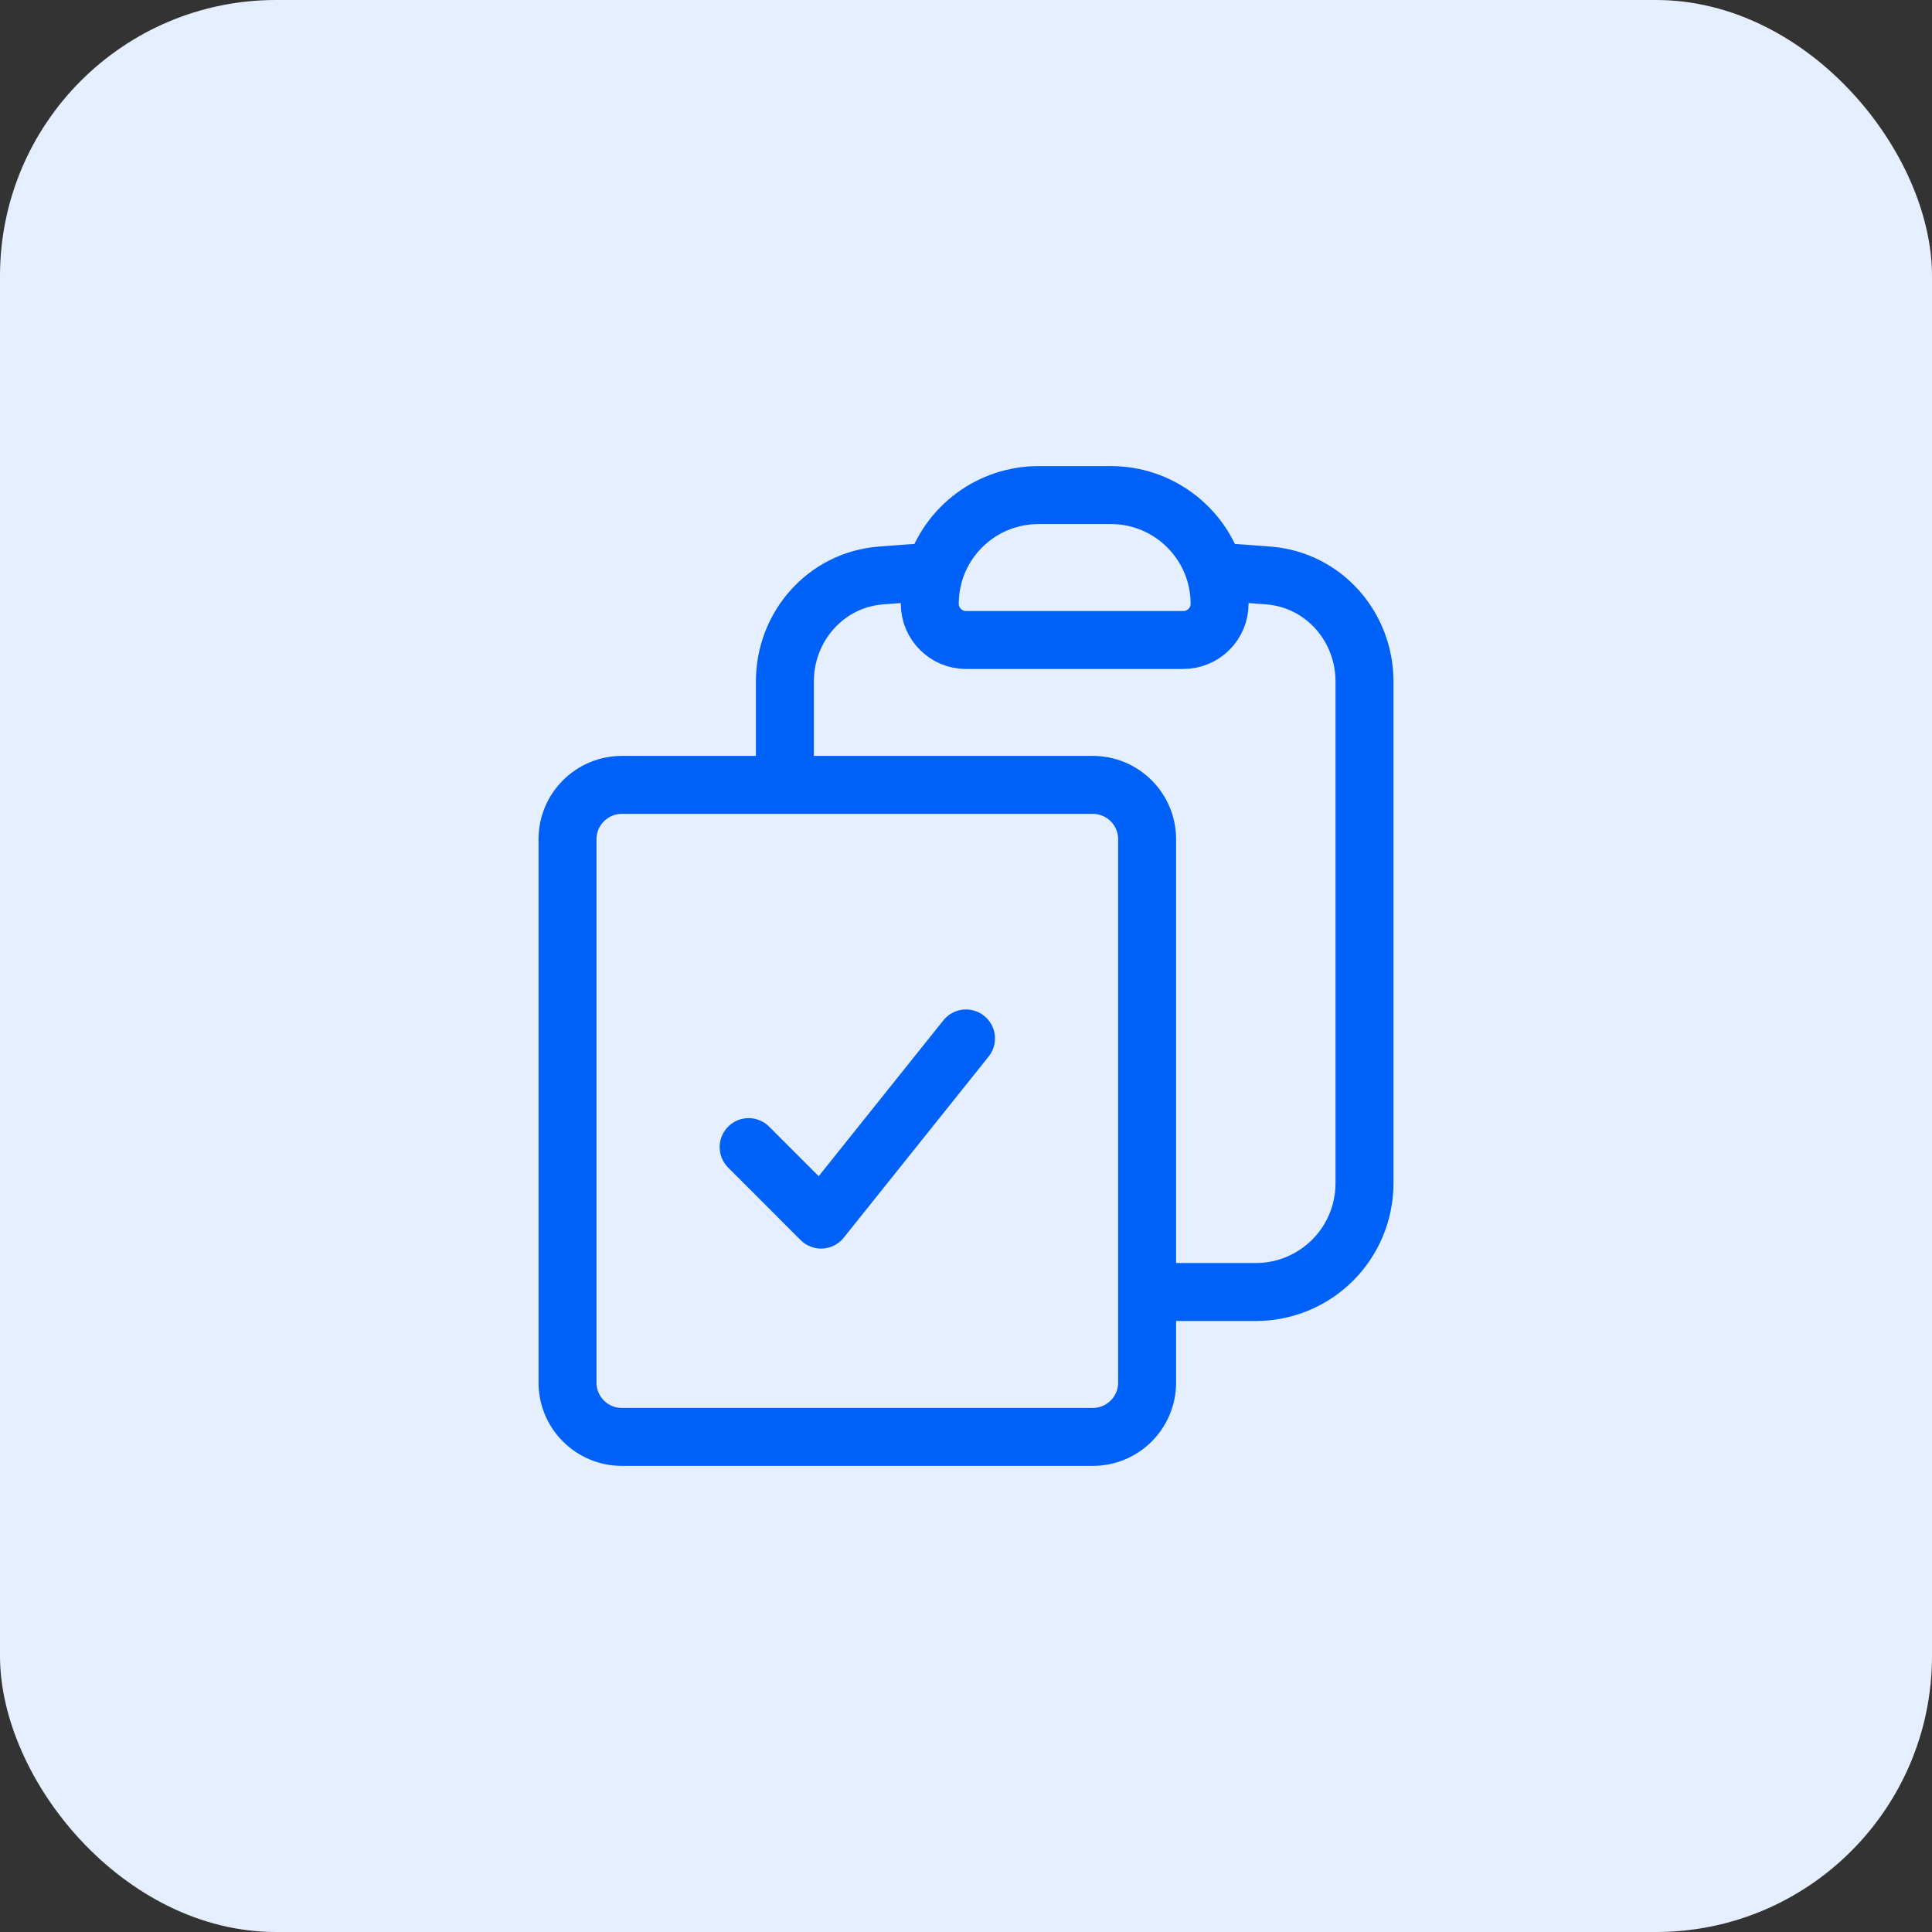 <svg width="70" height="70" viewBox="0 0 70 70" fill="none" xmlns="http://www.w3.org/2000/svg">
<rect x="0" y="0" width="70" height="70" fill="#333333" stroke="none"/>
<rect width="70" height="70" rx="10" fill="#E5EFFF"/>
<path d="M33.862 20.713C33.749 21.081 33.688 21.471 33.688 21.875C33.688 22.599 34.276 23.188 35 23.188H42.875C43.223 23.188 43.557 23.049 43.803 22.803C44.049 22.557 44.188 22.223 44.188 21.875C44.188 21.481 44.129 21.089 44.013 20.713M33.862 20.713C34.111 19.909 34.61 19.206 35.288 18.707C35.965 18.207 36.784 17.938 37.625 17.938H40.25C42.021 17.938 43.517 19.107 44.013 20.713M33.862 20.713C33.205 20.753 32.55 20.8 31.895 20.853C29.916 21.017 28.438 22.703 28.438 24.689V28.438M44.013 20.713C44.67 20.753 45.325 20.8 45.98 20.853C47.959 21.017 49.438 22.703 49.438 24.689V42.875C49.438 43.919 49.023 44.921 48.284 45.659C47.546 46.398 46.544 46.812 45.5 46.812H41.562M28.438 28.438H22.531C21.445 28.438 20.562 29.32 20.562 30.406V50.094C20.562 51.181 21.445 52.062 22.531 52.062H39.594C40.681 52.062 41.562 51.181 41.562 50.094V46.812M28.438 28.438H39.594C40.681 28.438 41.562 29.32 41.562 30.406V46.812M27.125 41.562L29.75 44.188L35 37.625" stroke="#0061F9" stroke-width="2.1" stroke-linecap="round" stroke-linejoin="round"/>
</svg>
